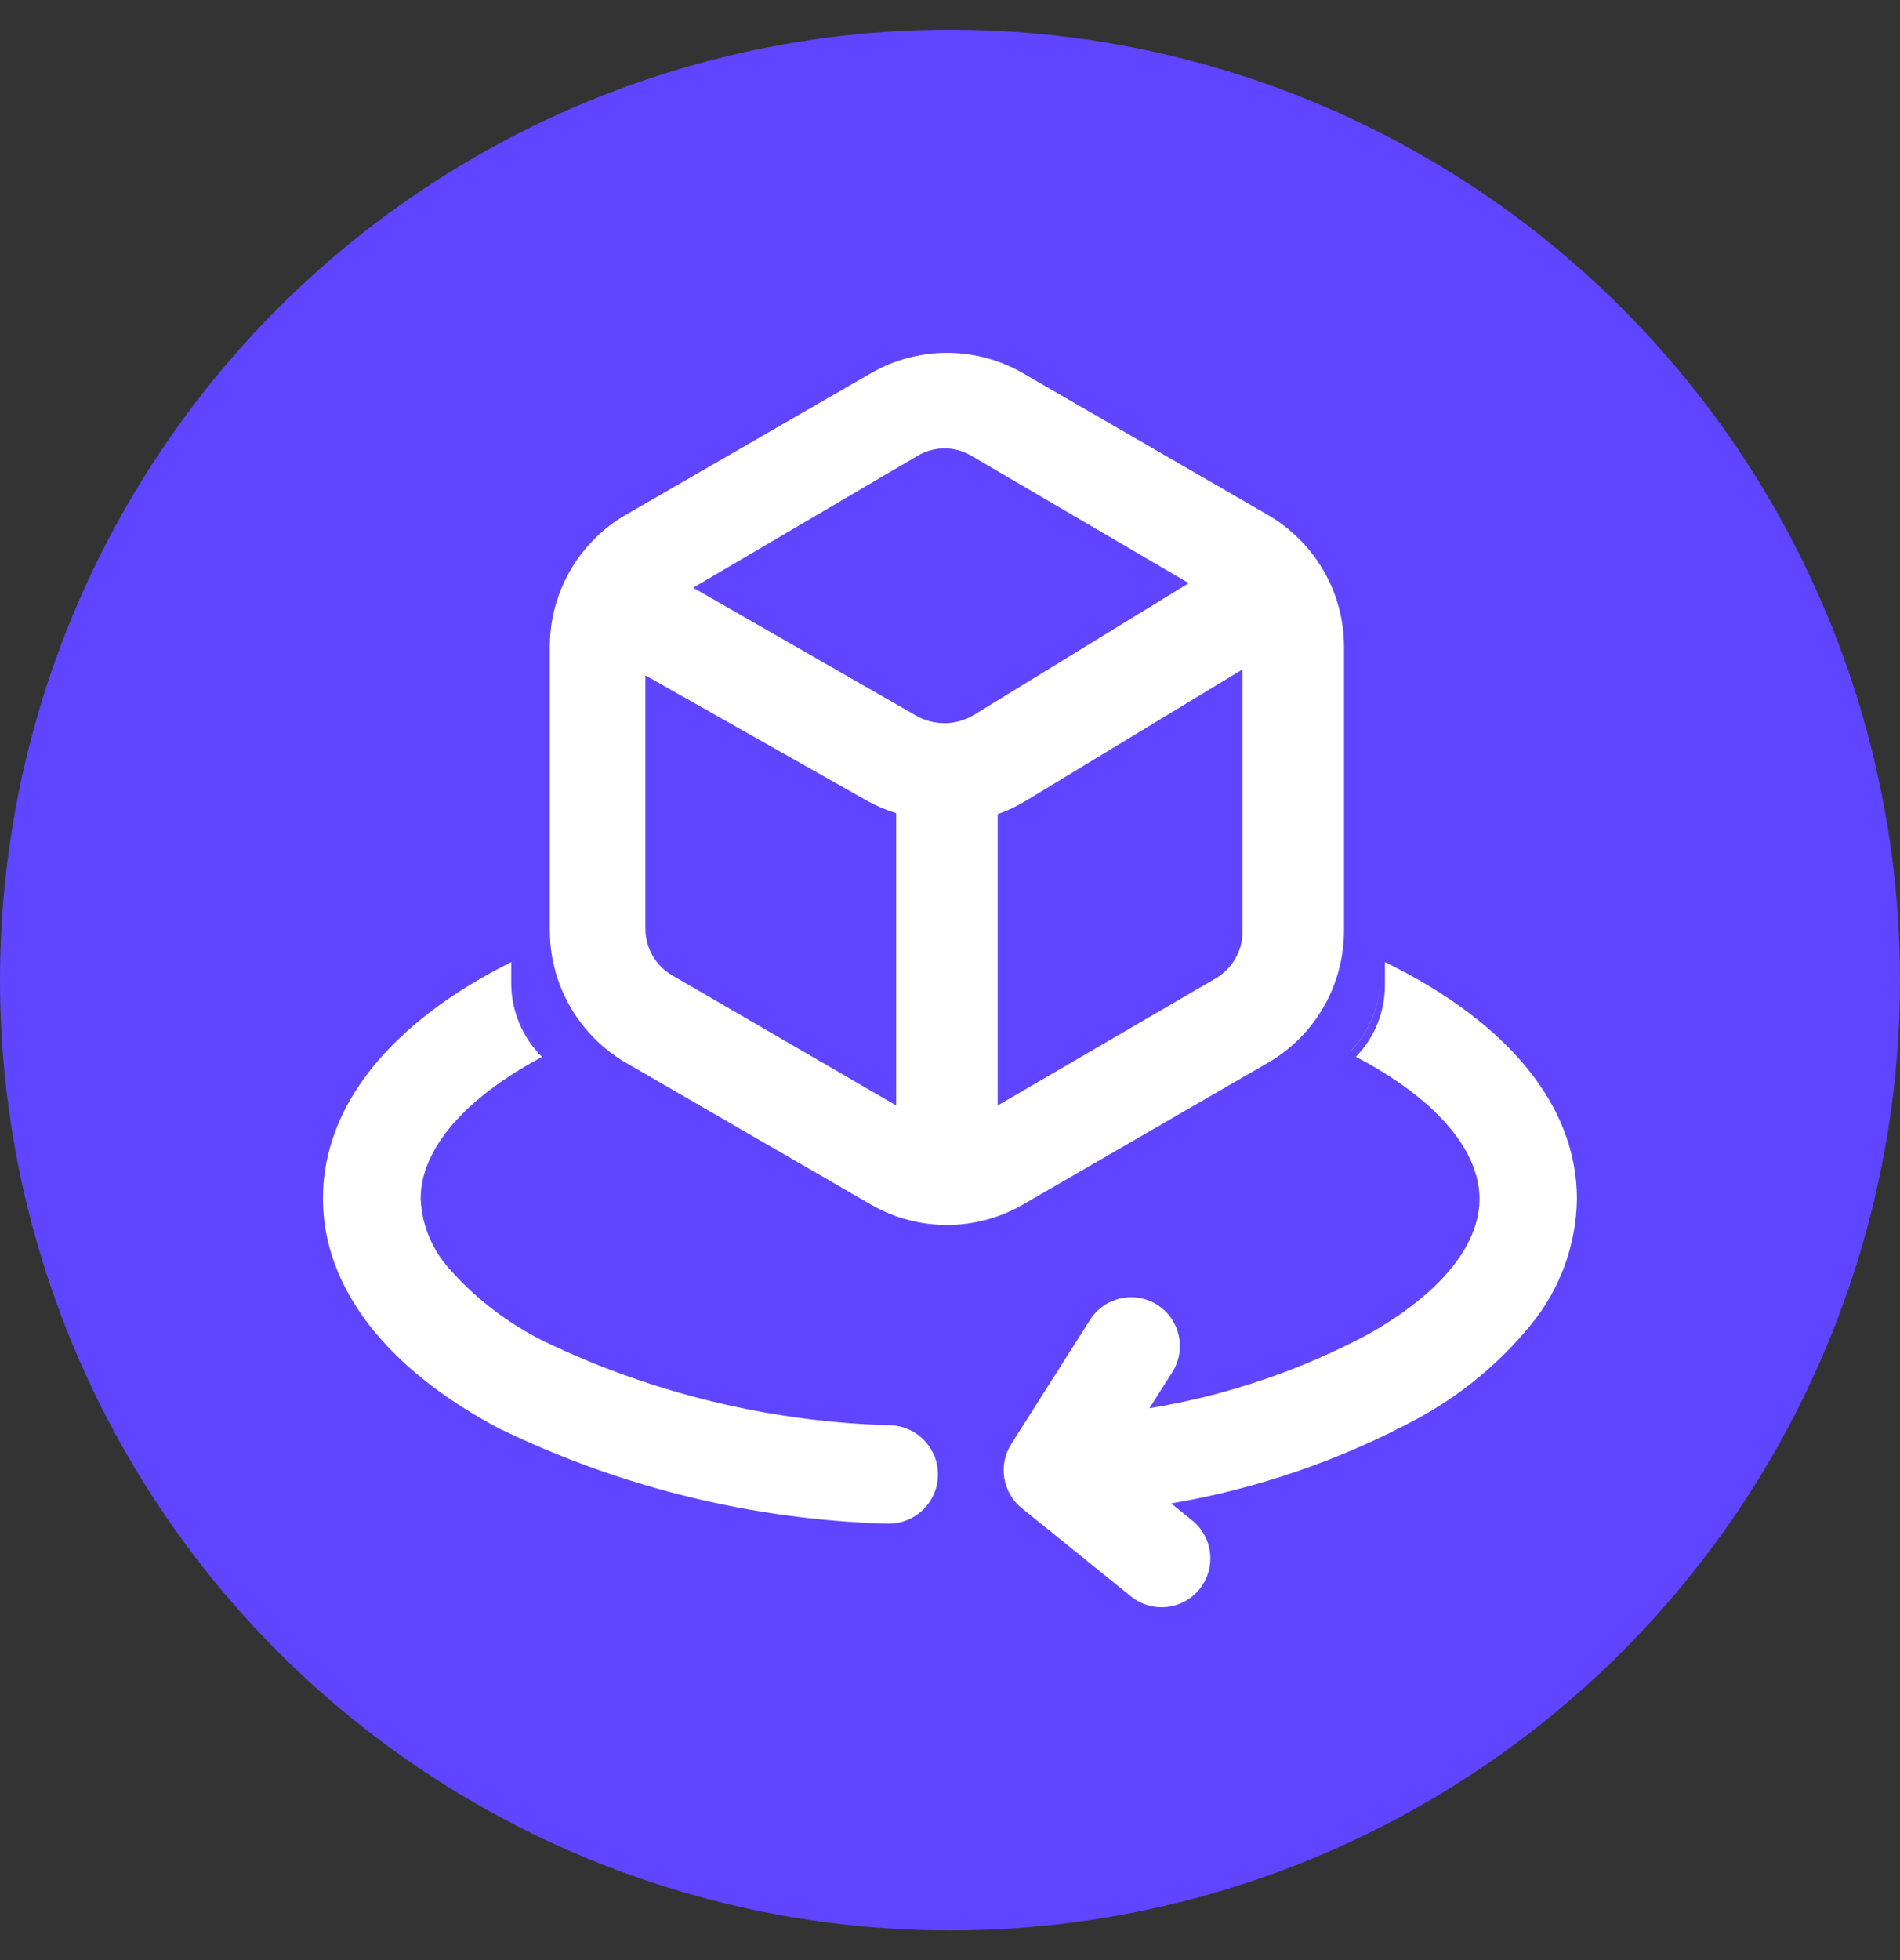 <svg xmlns="http://www.w3.org/2000/svg" width="32" height="33" viewBox="0 0 32 33" fill="none">
  <rect x="0" y="0" width="32" height="33" fill="#333333" stroke="none"/>
  <g clip-path="url(#clip0_9020_24027)">
    <circle cx="16" cy="16.5" r="16" fill="#5F45FF"/>
    <path d="M17.209 25.392L19.049 26.878C19.402 27.163 19.919 27.107 20.203 26.754C20.487 26.4 20.432 25.883 20.079 25.598L19.726 25.312C21.174 25.065 22.573 24.584 23.867 23.887C24.601 23.491 25.251 22.955 25.78 22.308C26.273 21.71 26.547 20.961 26.559 20.185C26.559 18.629 25.411 17.216 23.325 16.198V16.588C23.325 17.038 23.15 17.47 22.837 17.792C24.164 18.489 24.918 19.352 24.918 20.184C24.918 20.968 24.257 21.775 23.057 22.456C21.901 23.074 20.651 23.497 19.358 23.709L19.743 23.103C19.986 22.72 19.874 22.212 19.491 21.968C19.109 21.725 18.602 21.838 18.359 22.221L17.032 24.311C16.808 24.664 16.884 25.129 17.209 25.392ZM22.737 17.706C22.839 17.602 22.928 17.487 23.001 17.362C23.156 17.097 23.239 16.797 23.24 16.492V16.098V16.492C23.239 16.946 23.06 17.381 22.739 17.707L22.737 17.706ZM10.539 8.668L14.67 6.282C15.461 5.826 16.436 5.826 17.227 6.282L21.358 8.672C22.149 9.133 22.636 9.977 22.636 10.89V15.67C22.636 15.726 22.634 15.783 22.63 15.839C22.593 16.403 22.371 16.939 21.998 17.365C21.815 17.574 21.599 17.752 21.358 17.891L17.227 20.281C16.436 20.737 15.461 20.737 14.67 20.281L10.539 17.891C10.307 17.756 10.097 17.585 9.919 17.385C9.541 16.964 9.312 16.43 9.268 15.866C9.263 15.801 9.26 15.735 9.26 15.669V10.886C9.261 9.973 9.747 9.128 10.539 8.668ZM16.358 7.672C16.079 7.508 15.736 7.508 15.457 7.672L11.674 9.895L15.43 12.049C15.735 12.223 16.108 12.217 16.407 12.034L20.021 9.818L16.358 7.672ZM19.986 16.757L20.477 16.471C20.755 16.308 20.926 16.01 20.927 15.687V11.27L17.277 13.482C17.128 13.573 16.968 13.648 16.803 13.707V18.612L19.986 16.757ZM10.87 15.637C10.87 15.959 11.041 16.257 11.319 16.42L11.833 16.718L15.094 18.612V13.69C14.916 13.635 14.745 13.562 14.583 13.47L10.87 11.371L10.87 15.637ZM5.439 20.177C5.439 21.661 6.49 23.034 8.396 24.044C10.434 25.036 12.658 25.584 14.924 25.652H14.965C15.416 25.654 15.786 25.295 15.797 24.844C15.808 24.393 15.457 24.017 15.006 23.996C12.979 23.942 10.988 23.46 9.162 22.582C8.557 22.282 8.016 21.868 7.569 21.363C7.274 21.036 7.102 20.617 7.085 20.178C7.085 19.35 7.824 18.492 9.128 17.794C8.797 17.466 8.611 17.02 8.61 16.555V16.198C6.565 17.22 5.439 18.629 5.439 20.178L5.439 20.177ZM23.34 16.493V16.098V16.492C23.34 16.946 23.16 17.382 22.837 17.707C23.159 17.382 23.34 16.947 23.34 16.493ZM8.657 16.198V16.558C8.658 17.028 8.839 17.478 9.16 17.807C8.838 17.478 8.657 17.027 8.657 16.557V16.198Z" fill="white"/>
  </g>
  <defs>
    <clipPath id="clip0_9020_24027">
      <rect width="32" height="32" fill="white" transform="translate(0 0.5)"/>
    </clipPath>
  </defs>
</svg>
